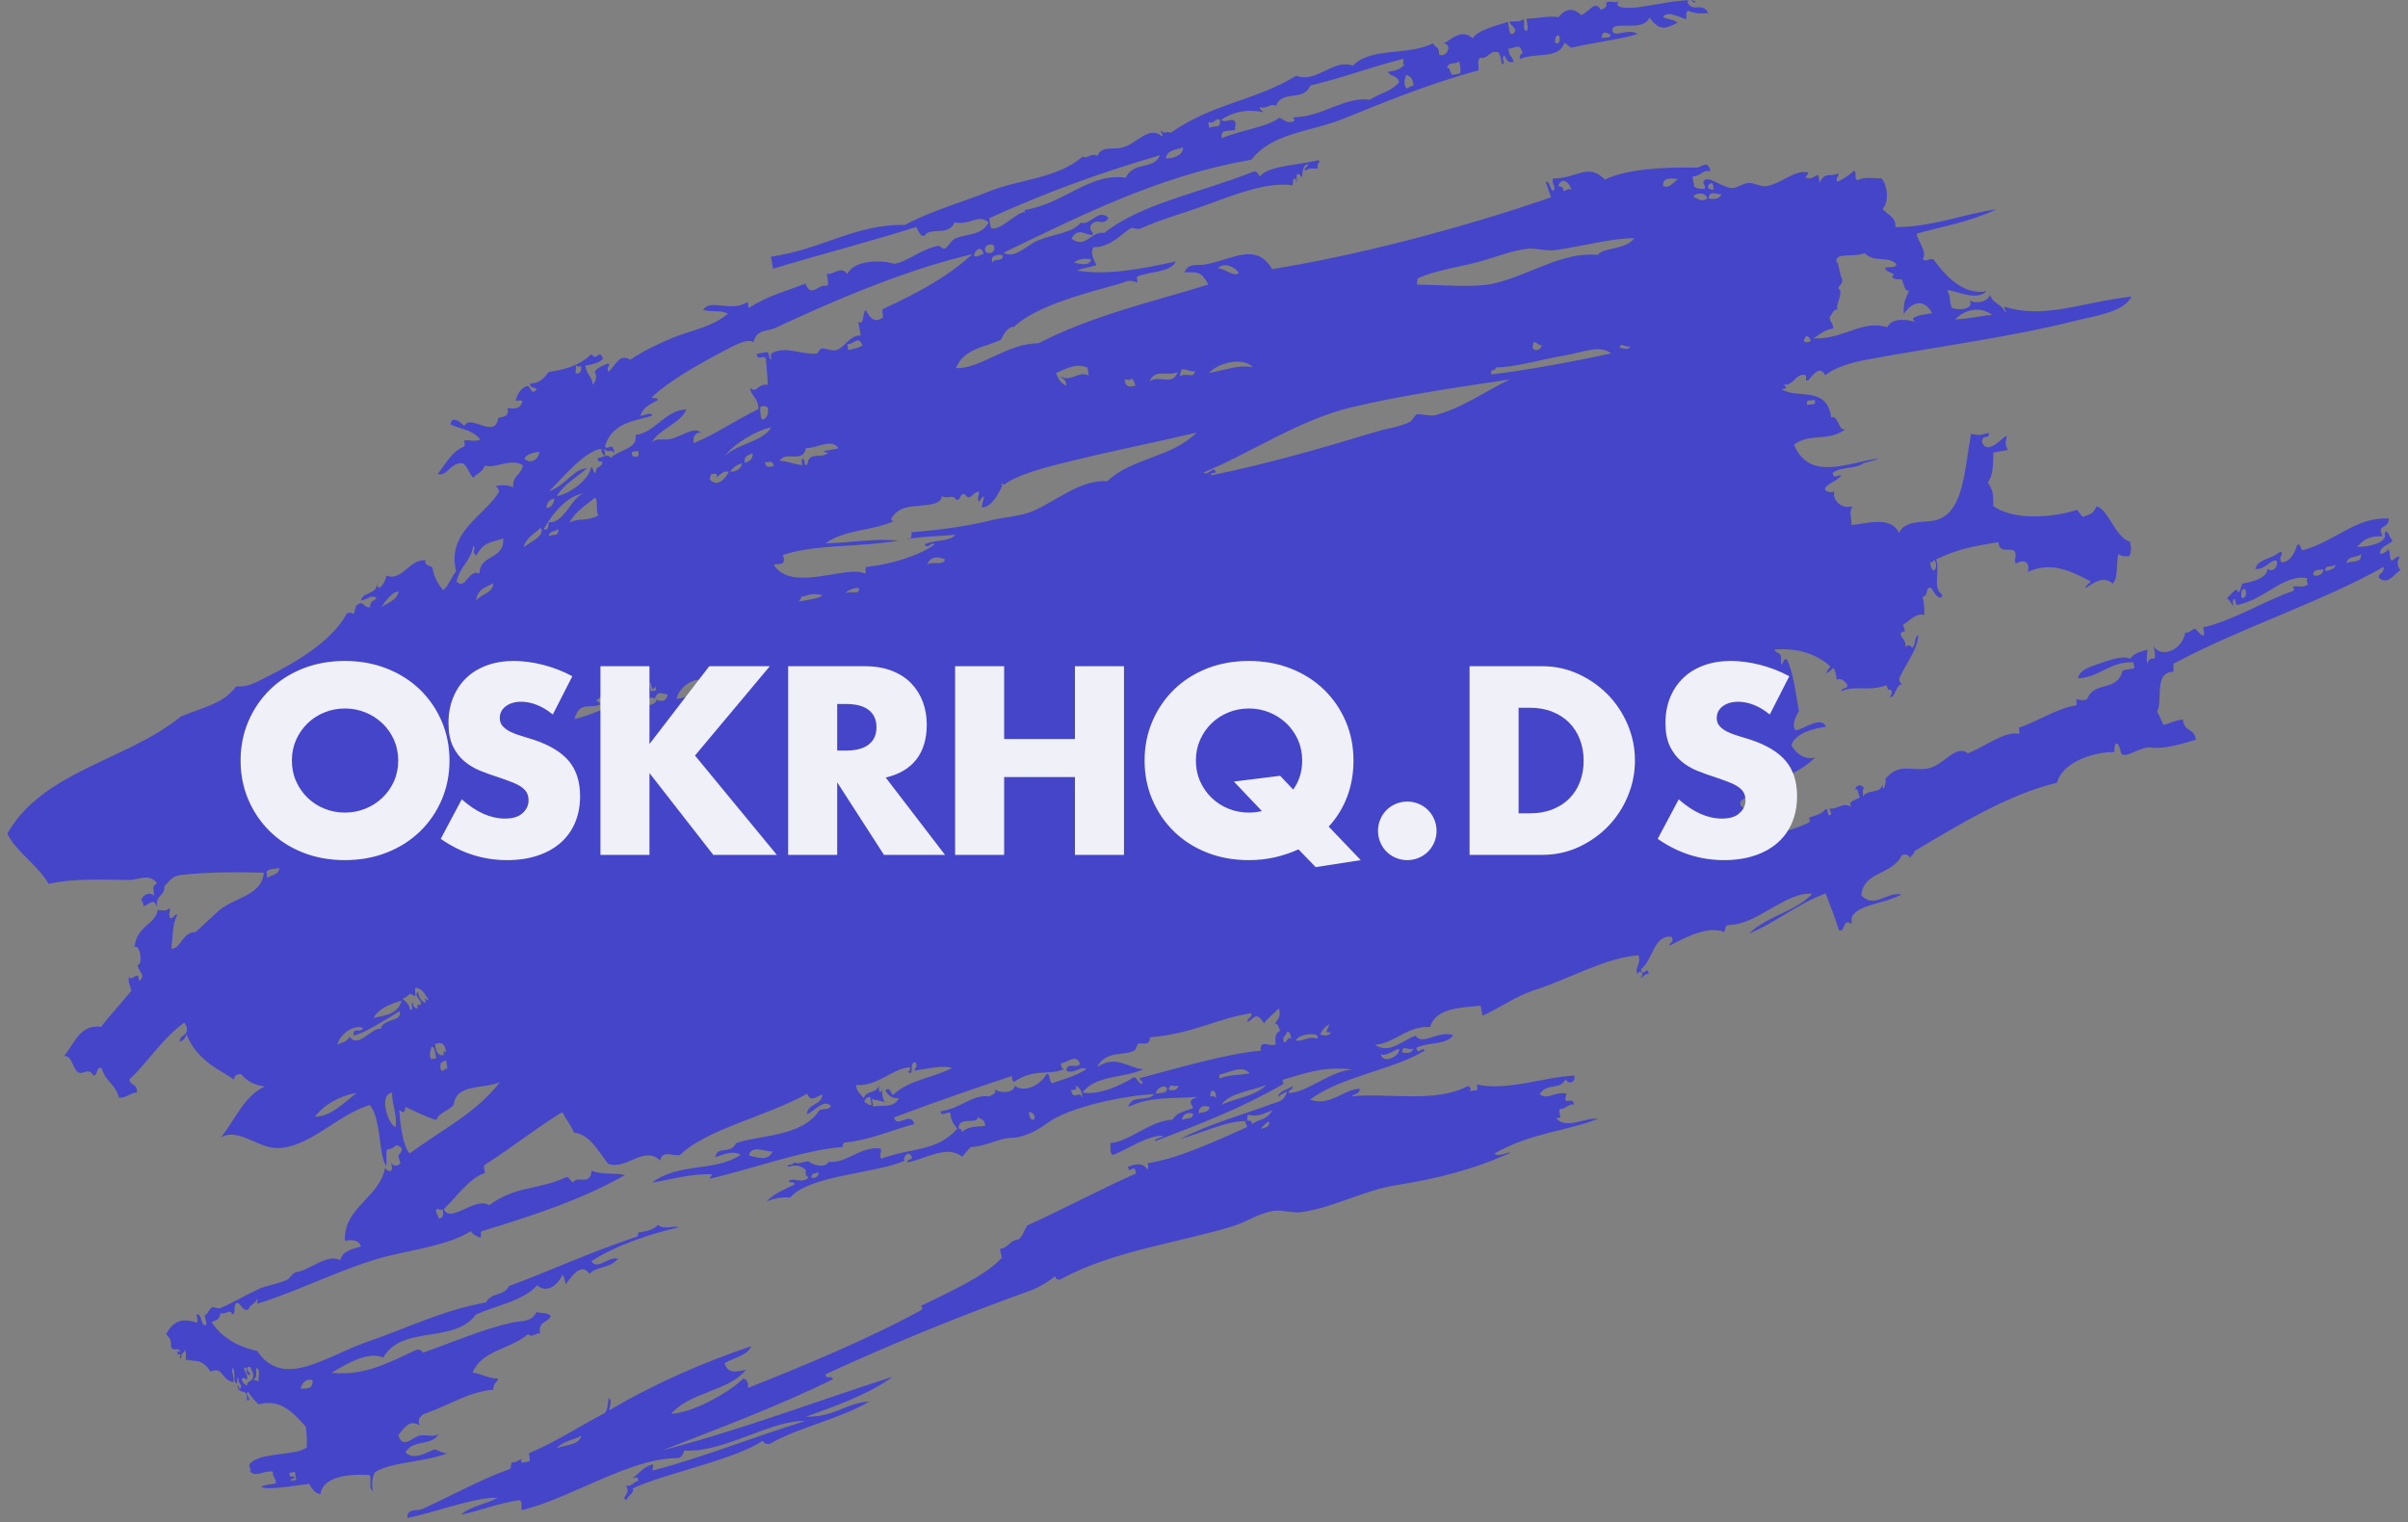 <svg xmlns="http://www.w3.org/2000/svg" width="231" height="146" viewBox="0 0 231 146">
  <rect x="0" y="0" width="231" height="146" fill="#808080" stroke="none"/>
  <g fill="none" fill-rule="evenodd" transform="translate(-9 -12)">
    <path fill="#4545C9" d="M122.969,194.169 C122.738,193.681 123.032,192.847 122.386,192.631 C122.543,193.445 122.078,193.988 122.969,194.169 Z M122.386,191.607 C122.191,190.977 122.628,190.696 121.997,190.455 C121.968,190.944 122.008,191.387 122.386,191.607 Z M122.192,190.327 C122.131,189.939 122.406,189.327 121.803,189.303 C121.605,189.47 121.594,190.29 122.192,190.327 Z M121.609,182.64 C121.741,182.207 121.282,182.17 120.832,182.128 C120.742,182.526 121.001,182.697 121.609,182.64 Z M151.724,163.291 C152.79,162.297 152.697,160.826 151.919,159.706 C151.729,161.079 151.846,162.297 151.724,163.291 Z M128.602,153.428 C128.371,153.808 129.422,153.979 129.575,153.683 C129.349,153.661 129.364,153.482 129.381,153.298 C129.042,153.287 128.777,153.327 128.602,153.428 Z M154.833,148.817 C154.918,148.329 154.448,148.214 154.249,147.916 C153.655,147.825 153.679,148.141 153.084,148.045 C153.155,147.188 152.703,146.672 152.501,145.995 C151.835,148.722 153.49,150.96 152.307,153.171 C153.298,153.858 152.53,155.579 152.307,155.988 C152.348,155.845 152.523,155.791 152.695,155.733 C153.009,156.207 152.858,156.995 152.89,157.656 C154.531,157.097 154.245,155.819 153.278,154.964 C154.331,155.035 154.839,155.472 155.415,155.86 C155.35,155.391 156.123,155.472 156.581,155.348 C156.657,155.015 156.681,154.646 156.971,154.451 C157.37,155.043 157.271,154.126 157.941,153.939 C158.061,154.287 157.695,154.956 158.135,155.092 C159.129,154.328 158.544,153.08 159.689,152.274 C159.406,151.235 160.336,149.457 159.3,149.457 C159.404,149.672 158.442,149.519 157.553,149.713 C157.097,149.67 157.118,149.314 156.775,149.2 C156.398,149.735 155.038,148.472 154.833,148.817 Z M152.89,145.355 C152.584,145.345 152.738,145.03 152.307,145.099 C152.045,145.729 152.412,145.995 152.89,145.355 Z M146.672,145.099 C146.554,144.836 146.985,144.21 146.284,144.331 C146.402,144.594 145.971,145.22 146.672,145.099 Z M168.238,139.077 L168.821,139.077 C168.877,138.784 168.775,138.598 168.433,138.564 C168.372,138.736 168.156,138.809 168.238,139.077 Z M167.655,139.717 C167.574,139.41 168.328,138.678 167.461,138.436 C167.231,138.846 167.23,139.581 167.655,139.717 Z M167.461,138.309 C168.12,138.312 168.242,137.295 167.85,137.028 C167.545,137.576 167.228,137.624 167.461,138.309 Z M169.792,135.876 C169.922,135.388 170.298,134.47 169.405,134.339 C169.009,134.836 169.487,135.257 169.792,135.876 Z M184.559,131.902 C184.85,131.528 185.105,131.145 184.364,131.005 C184.48,131.272 184.126,131.847 184.559,131.902 Z M154.833,128.572 C154.607,128.154 155.425,127.783 154.833,127.548 C154.789,127.786 154.331,128.396 154.833,128.572 Z M185.336,127.036 C185.506,126.621 185.037,126.633 184.754,126.525 C184.466,126.699 184.652,127.13 185.336,127.036 Z M170.569,124.855 C170.585,125.334 170.787,125.221 170.569,125.623 C171.519,125.521 171.867,124.826 171.154,124.472 C170.946,124.591 171.092,124.947 170.569,124.855 Z M156.386,120.245 C156.336,119.867 156.827,119.85 156.775,119.476 C156.527,119.469 156.506,119.311 156.192,119.348 C155.853,119.569 155.977,120.139 156.386,120.245 Z M183.393,116.271 L183.393,117.039 C183.622,117.189 184.081,117.186 184.559,117.168 C184.274,116.612 184.755,116.293 184.17,115.888 C184.049,116.249 183.909,116.031 183.393,116.271 Z M154.443,126.651 C155.457,125.726 155.026,124.083 155.026,122.55 C155.026,119.751 154.727,117.515 155.026,115.503 C154.802,115.481 154.816,115.302 154.833,115.12 C154.789,115.019 154.672,114.968 154.443,114.991 C154.252,118.346 154.301,123.552 154.443,126.651 Z M183.004,112.429 C183.83,112.546 183.981,112.22 184.17,111.918 C183.824,111.804 183.677,111.56 183.004,111.661 C182.643,111.888 183.163,111.987 183.004,112.429 Z M162.993,116.656 C163.167,120.271 164.892,123.71 163.965,127.036 C164.592,127.595 163.965,129.78 164.935,130.75 C165.318,128.591 165.028,125.729 165.13,123.063 C165.165,122.173 165.651,121.39 165.712,120.501 C165.813,119.071 165.482,117.486 165.324,116.015 C165.092,113.856 165.267,111.668 164.741,109.608 C164.492,109.606 164.471,109.448 164.158,109.48 C163.903,111.072 162.901,114.767 162.993,116.656 Z M92.076,96.415 C91.863,95.899 92.71,95.427 91.882,95.263 C91.766,95.723 91.561,96.114 92.076,96.415 Z M182.228,99.232 C181.994,99.635 181.508,99.869 181.646,100.513 C181.69,100.754 181.963,100.439 182.033,100.641 C181.57,103.22 183.167,105.814 182.422,108.072 C182.975,109.487 182.786,110.103 183.586,111.149 C184.336,111.086 184.193,110.434 184.754,110.253 C184.727,110.908 184.782,111.515 185.142,111.918 C185.22,111.698 185.392,111.943 185.726,111.918 C185.473,108.493 184.945,105.979 184.754,102.694 C183.275,101.749 184.885,100.007 183.393,99.104 C183.828,98.634 183.159,98.126 183.586,97.568 C183.205,97.527 183.203,97.74 183.004,97.823 C183.546,96.568 183.622,95.083 183.004,93.721 C182.512,93.952 183.199,94.962 182.422,95.005 C182.174,94.999 182.152,94.842 181.838,94.878 C181.695,94.374 182.249,93.411 181.257,93.466 C181.747,95.728 181.521,97.848 182.228,99.232 Z M92.27,95.005 C92.343,94.739 91.705,93.648 92.076,93.211 C90.936,93.286 91.745,95.241 92.27,95.005 Z M183.004,93.594 C183.367,93.117 182.652,93.115 183.004,92.442 L182.422,92.442 C182.669,93.073 182.047,93.481 183.004,93.594 Z M168.238,92.826 C169.055,92.436 169.495,91.461 169.017,90.905 C168.917,91.567 167.891,92.294 168.238,92.826 Z M159.107,92.569 C160.251,91.851 160.113,89.386 159.3,88.343 C159.282,90.023 159.602,91.143 159.107,92.569 Z M181.063,89.624 C180.865,89.276 181.159,88.09 180.284,87.832 C180.081,88.519 180.364,89.66 181.063,89.624 Z M94.99,88.856 C94.956,88.08 95.45,88.767 95.768,88.856 C95.617,88.442 95.362,88.098 94.99,87.832 C94.785,87.963 94.589,88.746 94.99,88.856 Z M149.781,87.318 C149.748,87.124 149.851,86.843 149.587,86.802 C149.702,92.203 150.346,98.141 150.947,103.077 C151.094,104.286 151.011,105.561 151.336,106.536 C151.412,106.764 151.894,107.065 151.919,107.303 C151.941,107.534 151.498,108.551 151.529,108.968 C151.733,111.657 152.988,114.175 153.666,116.656 C153.825,110.684 153.949,105.81 153.666,101.152 C153.361,96.1 151.016,90.849 149.976,86.163 C149.483,86.447 150.575,87.304 149.781,87.318 Z M159.689,87.059 C159.689,86.551 160.077,86.29 160.077,85.778 C159.801,85.749 159.749,85.57 159.494,85.522 C159.68,86.349 158.995,86.777 159.689,87.059 Z M94.602,87.448 C95.131,88.072 95.451,85.946 94.796,85.394 C94.507,86.078 95.053,86.737 94.602,87.448 Z M94.99,85.009 C95.434,85.046 95.721,84.981 95.768,84.753 C95.379,84.625 95.462,84.187 94.796,84.241 C94.74,84.633 95.419,84.739 94.99,85.009 Z M159.883,85.394 C159.663,84.19 160.617,83.363 159.494,82.577 C159.96,83.693 158.616,84.621 159.883,85.394 Z M87.608,81.552 C87.476,81.213 87.301,80.897 87.023,80.657 C87.08,81.044 86.992,81.531 87.608,81.552 Z M159.3,81.168 C159.663,81.15 159.951,81.084 160.077,80.912 C159.81,80.748 160.027,80.644 160.077,80.272 C159.226,80.176 159.3,80.696 159.3,81.168 Z M87.608,79.888 C88.058,80.762 87.664,81.18 88.579,82.065 C88.425,81.051 88.148,80.586 88.579,79.631 C88.33,79.624 88.309,79.467 87.997,79.504 C87.977,79.704 88.022,79.947 87.608,79.888 Z M92.465,80.528 C93.443,79.888 92.801,78.41 92.854,77.708 C92.811,77.608 92.689,77.56 92.465,77.579 C92.682,78.68 92.433,79.305 92.465,80.528 Z M171.931,79.115 C172.195,78.815 172.293,77.74 171.931,77.45 C171.827,77.953 171.293,78.582 171.931,79.115 Z M91.105,81.937 C90.748,80.627 90.979,78.231 89.94,77.323 C90.388,78.856 90.137,80.536 91.105,81.937 Z M90.716,76.939 C91.619,77.093 91.649,76.431 90.911,76.427 C90.924,76.649 90.867,76.826 90.716,76.939 Z M89.94,76.17 C90.217,75.66 90.231,75.215 89.549,75.017 C89.558,75.483 89.442,76.027 89.94,76.17 Z M161.051,76.939 L161.827,76.939 C162.418,76.002 162.129,75.055 161.827,73.865 C161.15,74.073 160.884,74.086 160.468,74.633 C161.19,74.769 161.095,74.363 161.439,74.25 C160.66,75.175 161.724,76.031 161.051,76.939 Z M89.549,74.505 C89.84,74.099 89.79,73.496 89.162,73.354 C89.334,73.964 89.013,74.322 89.549,74.505 Z M92.465,73.609 C92.393,73.1 92.919,72.827 92.27,72.584 C92.037,72.939 92.048,73.364 92.465,73.609 Z M92.465,72.456 C92.852,72.134 92.573,71.435 92.076,71.3 C92.161,71.717 91.82,72.409 92.465,72.456 Z M177.565,73.609 C177.553,73.712 177.001,73.775 177.757,73.609 C177.669,77.444 180.228,80.396 179.118,83.73 C180.587,84.717 179.348,86.558 180.674,87.318 C179.977,81.15 179.073,75.999 177.565,70.147 L176.592,70.147 C176.171,71.014 177.649,72.745 177.565,73.609 Z M173.873,70.788 C174.037,70.315 174.013,69.47 173.29,69.764 C173.817,69.889 173.106,70.825 173.873,70.788 Z M174.845,70.147 C175.227,70.012 175.176,69.086 174.455,69.252 C174.133,69.478 174.173,70.192 174.845,70.147 Z M174.262,68.996 C175.243,69.046 174.769,68.161 174.262,68.098 C174.007,68.498 174.314,68.464 174.262,68.996 Z M94.213,63.873 C93.629,64.001 93.869,63.584 93.825,63.357 C92.654,63.38 93.869,64.268 92.854,64.257 C93.463,64.452 93.926,64.22 94.213,63.873 Z M97.322,81.168 C97.822,81.18 97.599,81.666 98.1,81.681 C98.209,78.427 97.132,75.885 97.517,71.684 C96.727,71.579 97.059,71.008 97.129,70.532 C97.071,70.331 96.634,70.232 96.546,70.02 C96.106,68.977 97.097,67.389 95.574,66.178 C96.473,68.143 95.048,69.029 94.602,70.532 C94.063,68.432 94.88,66.071 93.436,64.385 C92.864,65.798 93.45,68.197 94.019,69.507 C93.992,69.8 92.851,70.004 93.436,70.277 C93.479,70.134 93.651,70.079 93.825,70.02 C94.079,73.185 94.711,78.552 94.407,81.937 C95.668,82.04 94.42,83.005 94.796,83.473 C95.491,83.462 95.899,83.711 95.961,84.114 C96.361,83.938 96.502,84.154 96.739,83.73 C97.069,84.026 97.23,84.433 98.1,84.369 C97.7,83.821 97.434,83.185 96.932,82.705 C98.227,82.156 97.615,81.941 97.322,81.168 Z M91.687,59.386 C92.022,59.618 92.452,59.347 92.465,59.003 C91.956,58.967 91.628,59.05 91.687,59.386 Z M146.089,60.284 C146.478,59.625 146.641,59.075 145.895,58.491 C146.123,59.222 145.452,60.042 146.089,60.284 Z M167.655,56.058 C168.767,55.841 167.863,55.267 168.043,54.645 L167.461,54.645 C167.508,55.411 167.478,55.516 167.655,56.058 Z M91.687,52.34 C92.17,53.043 91.944,53.928 91.882,54.645 C92.613,54.744 92.539,54.313 92.854,54.133 C92.059,53.873 93.34,52.282 92.076,52.085 C92.053,52.242 92.019,52.388 91.687,52.34 Z M144.729,51.701 C145.049,51.528 144.701,50.247 144.535,50.419 C144.734,51.041 144.073,51.473 144.729,51.701 Z M157.359,48.37 C157.585,48.389 157.91,48.349 157.941,48.499 C158.019,48.807 157.057,48.425 157.359,48.882 C158.628,49.226 157.529,50.389 158.135,51.059 C158.166,50.909 158.102,50.694 158.329,50.675 L158.329,52.085 C159.454,51.671 158.685,50.014 158.911,49.01 C157.45,48.468 159.039,47.013 158.135,46.317 C157.977,47.068 157.561,47.649 157.359,48.37 Z M144.923,47.599 C145.078,47.025 144.966,46.752 144.923,46.061 C144.666,46.061 144.745,45.837 144.535,45.805 C144.498,46.808 144.536,49.039 144.923,47.599 Z M163.382,46.061 C163.544,45.915 163.637,45.718 163.576,45.421 C163.346,45.276 162.887,45.276 162.409,45.293 C162.154,45.526 162.591,46.124 163.382,46.061 Z M157.746,45.678 C158.564,45.597 158.001,45.092 158.329,44.91 C157.633,44.836 157.738,45.29 157.746,45.678 Z M153.278,73.993 C153.106,71.328 152.885,68.402 152.111,67.074 C152.416,67.085 152.247,66.701 152.111,66.947 C151.542,66.567 150.203,65.597 150.364,64.641 C150.769,64.715 150.992,64.908 151.336,65.026 C151.5,64.725 150.656,64.473 151.14,64.385 C151.43,64.452 151.37,64.512 151.919,64.641 C151.946,63.888 151.042,63.661 151.919,63.228 C152.11,62.72 151.337,62.844 151.529,62.333 C152.133,62.2 151.665,61.531 152.111,61.053 C150.928,60.704 151.914,58.362 151.529,56.954 C151.385,56.424 150.591,55.345 150.559,56.182 C149.948,53.814 150.6,51.39 149.587,49.267 C149.217,51.627 149.221,54.326 148.614,56.182 C148.673,52.018 149.672,48.476 149.198,45.036 C148.066,45.271 148.492,44.477 148.422,44.012 C145.438,45.268 147.222,50.833 146.089,52.469 C146.093,52.681 146.628,52.541 146.672,52.725 C146.502,54.924 146.829,57.846 147.643,59.515 C148.081,59.386 147.222,58.816 147.837,58.618 C148.13,59.621 147.646,61.004 148.226,61.692 C148.363,60.094 148.647,58.458 148.614,56.954 C148.417,57.591 149.017,57.503 149.198,57.595 C148.938,60.339 148.84,62.834 149.004,65.41 C149.086,66.705 148.873,68.219 149.198,69.507 C149.806,71.926 151.365,74.414 150.754,76.939 C152.551,79.533 151.903,83.412 153.861,86.163 C153.633,82.259 153.566,78.483 153.278,73.993 Z M98.682,48.499 C98.92,46.925 97.392,45.242 97.904,43.116 C97.18,43.105 96.961,43.434 96.546,43.628 C97.32,44.129 96.642,44.823 97.517,45.293 C96.874,45.107 96.562,45.314 97.129,45.549 C96.578,45.417 96.319,45.417 95.768,45.549 C96.081,45.246 96.078,44.73 96.35,44.397 L95.574,44.397 C95.668,45.136 94.997,46.307 95.961,46.957 C95.966,46.562 96.17,46.025 96.932,45.805 C97.201,46.325 96.586,46.259 96.35,46.446 C97.524,48.294 97.243,50.192 97.904,52.469 C98.352,51.814 98.259,49.995 98.294,48.882 C98.598,48.938 98.459,49.285 99.072,49.138 C99.205,48.396 97.651,48.89 98.294,48.239 C98.315,48.396 98.351,48.542 98.682,48.499 Z M96.157,43.628 C96.074,43.871 95.738,43.951 95.768,44.268 L96.546,44.268 C96.573,43.951 96.446,43.738 96.157,43.628 Z M159.3,43.884 C159.187,43.489 159.251,42.977 158.524,42.989 C158.601,43.406 158.693,43.816 159.3,43.884 Z M158.524,42.731 C158.517,42.18 158.273,41.788 157.941,41.448 C157.837,42.073 158.025,42.505 158.524,42.731 Z M161.439,46.061 C161.443,44.766 160.549,42.274 159.494,41.195 C160.448,42.494 160.236,45.084 161.439,46.061 Z M157.941,40.167 C158.041,39.688 158.187,39.585 157.553,39.399 C156.662,39.93 157.274,40.815 157.941,41.324 C158.342,40.723 157.189,39.805 157.941,40.167 Z M90.327,38.118 C90.074,37.724 90.481,37.62 89.94,37.35 C89.782,37.451 89.734,38.136 90.327,38.118 Z M161.439,33.12 C161.352,32.879 161.703,32.348 161.051,32.483 C160.923,32.795 160.658,33.142 161.439,33.12 Z M139.095,38.247 C139.151,37.065 139.568,36.446 138.513,35.685 C139.335,34.722 138.365,32.926 137.346,32.608 C137.422,34.65 137.886,36.289 139.095,38.247 Z M93.048,34.148 C93.015,33.493 94.081,32.311 93.048,31.84 C92.609,32.695 92.184,33.639 93.048,34.148 Z M138.9,30.814 C138.166,30.281 139.754,30.533 139.29,30.303 L138.513,30.303 C138.556,30.53 138.316,30.944 138.9,30.814 Z M137.93,31.84 C138.094,31.328 138.529,30.918 137.735,30.559 C137.353,30.954 137.215,31.598 137.93,31.84 Z M137.541,30.687 C138.499,30.37 137.226,28.608 137.346,28.894 C137.422,29.695 136.973,30.138 137.541,30.687 Z M155.998,28.254 C156.81,28.119 157.314,28.524 157.746,28.254 C157.159,27.273 156.781,26.156 155.804,25.433 C156.127,26.285 155.605,27.102 155.998,28.254 Z M162.217,29.92 C160.693,30.08 162.317,29.304 162.217,29.791 C162.533,28.276 159.957,25.27 159.107,24.024 C159.437,25.778 160.788,26.652 160.662,27.999 C159.958,26.882 159.55,25.568 158.524,24.665 C158.494,25.85 159.498,27.98 160.662,28.382 C160.641,28.624 160.019,28.47 160.077,28.767 C160.812,28.752 160.368,29.516 161.051,29.535 C161.067,29.333 161.023,29.092 161.439,29.15 C161.383,29.849 161.769,30.043 161.244,30.43 C161.863,31.258 161.63,33.201 162.993,33.12 C162.812,34.898 164.872,36.37 164.547,38.374 C163.227,37.408 163.227,35.572 162.02,34.532 C162.391,35.078 161.998,35.682 162.02,36.325 C162.068,37.555 162.923,38.916 162.02,39.399 C162.338,39.124 162.041,38.439 161.244,38.502 C161.753,40.804 162.688,42.728 163.382,45.165 C164.486,45.377 164.988,44.525 165.519,44.781 C164.827,45.22 165.84,45.542 165.519,46.446 C166.292,46.577 167.178,46.633 168.043,46.702 C168.485,46.61 167.865,45.816 168.627,45.934 L168.627,46.957 C168.509,47.137 167.879,46.98 167.85,47.214 C168.095,47.233 168.381,47.196 168.433,47.343 C168.933,48.765 167.798,50.131 167.655,51.572 C167.639,51.733 168.042,51.959 168.043,52.085 C168.054,52.583 167.603,53.043 167.655,53.492 C167.758,54.378 168.873,55.032 168.627,56.058 L169.988,56.058 C169.41,56.529 170.761,56.588 170.957,56.954 C169.903,57.262 169.572,57.726 169.988,58.491 C170.279,58.512 170.705,58.443 170.765,58.618 C171.674,62.01 172.603,65.007 174.455,67.971 C174.088,61.337 172.369,54.063 170.765,48.111 C170.552,47.324 170.982,46.362 169.792,45.805 C170.279,45.257 169.775,43.881 169.405,42.731 C168.525,39.995 167.557,37.302 166.296,35.301 C166.026,35.378 166.267,35.796 165.907,35.814 C165.57,34.855 165.531,34.441 164.741,33.893 C164.621,34.239 164.988,34.906 164.547,35.045 C164.268,33.673 164.717,31.181 162.409,30.046 C161.923,30.271 162.827,30.903 161.633,30.814 C162.167,30.511 161.642,30.252 162.217,29.92 Z M158.329,24.408 C158.306,23.955 158.137,23.596 157.553,23.512 C157.539,23.992 157.865,24.248 158.329,24.408 Z M155.415,24.28 C155.131,23.999 155.439,23.329 154.833,23.256 C155.107,23.735 154.507,24.123 155.415,24.28 Z M156.192,23.512 C155.767,25.009 158.493,26.154 158.329,27.486 C158.486,25.751 157.002,24.011 155.609,22.871 C155.343,23.391 155.958,23.326 156.192,23.512 Z M137.153,22.616 C137.251,24.559 138.186,27.324 138.317,29.662 C139.037,29.572 139.151,29.882 139.873,29.791 C140.363,28.049 139.251,26.277 138.513,24.924 C138.523,25.143 138.362,25.25 138.123,25.309 C137.818,24.269 138.839,23.413 137.153,22.616 Z M162.993,23.768 C163.016,23.157 163.005,22.564 162.604,22.231 C161.952,22.679 162.239,23.548 162.993,23.768 Z M155.804,22.616 C155.314,21.958 155.143,21.086 154.249,20.695 C154.627,21.401 154.989,22.99 155.804,22.616 Z M151.336,17.233 C151.118,16.438 151.021,15.562 149.976,15.312 C150.563,15.865 150.357,16.941 151.336,17.233 Z M152.501,16.08 C154.36,16.436 153.335,18.693 155.415,18.902 C155.23,17.705 155.428,17.01 154.249,16.08 C154.731,15.594 154.824,16.247 155.221,15.953 C153.814,15.473 153.456,14.299 152.111,13.776 C151.09,14.5 153.158,15.1 152.501,16.08 Z M69.344,11.343 C69.069,10.497 69.136,9.43 68.567,8.778 C68.793,9.656 68.446,10.908 69.344,11.343 Z M152.111,8.138 C152.313,7.618 151.434,6.707 150.947,6.218 C151.258,6.908 151.313,7.768 152.111,8.138 Z M106.26,4.808 L107.038,4.808 C107.022,4.431 106.966,4.084 106.26,4.168 C105.897,4.413 106.375,4.398 106.26,4.808 Z M107.62,4.681 C107.984,4.673 108.03,4.779 107.814,4.936 C108.717,5.02 108.911,4.636 108.786,4.039 C107.993,3.984 107.558,4.171 107.62,4.681 Z M107.425,3.912 C107.941,3.908 108.57,3.982 108.591,3.656 C108.245,3.542 108.098,3.296 107.425,3.4 L107.425,3.912 Z M113.643,1.731 C113.279,1.921 113.126,2.247 112.476,2.247 C112.176,2.7 113.137,2.324 113.059,2.632 C112.637,2.605 112.442,2.734 112.476,3.015 C113.245,2.993 112.413,3.21 112.866,3.4 C113.255,3.428 113.652,2.828 114.031,3.271 C113.448,3.311 113.032,3.466 112.866,3.784 C112.906,3.938 113.082,3.86 113.253,3.784 C113.243,3.948 113.006,3.959 113.059,4.168 C113.666,3.927 114.317,3.714 114.42,3.144 C114.301,2.965 113.673,3.121 113.643,2.887 C114.304,2.39 113.586,2.345 113.643,1.731 Z M92.27,1.475 C92.18,1.878 92.439,2.05 93.048,1.987 C92.932,1.58 93.411,1.592 93.048,1.347 C92.68,1.321 92.619,1.493 92.27,1.475 Z M98.877,-0.189 C100.575,3.235 101.605,6.813 104.121,9.546 C103.676,7.961 104.75,5.375 102.762,4.808 C102.238,4.256 102.291,3.322 101.596,2.887 C102.082,1.924 102.746,1.083 103.345,0.194 C102.736,0.022 102.775,-0.062 103.151,-0.446 C101.722,-0.577 99.817,-0.709 98.877,-0.189 Z M113.448,1.608 C113.315,0.453 113.116,-0.654 112.282,-1.342 C112.349,-0.442 112.133,0.999 113.448,1.608 Z M101.596,-1.086 C102.593,-0.677 103.834,-1.053 104.899,-0.83 C104.994,-2.118 102.094,-1.785 101.596,-1.086 Z M110.923,-3.904 C109.552,-3.323 111.506,-1.577 111.117,-0.83 C112.074,-0.563 111.434,1.434 112.476,1.219 C111.914,-0.245 111.064,-2.203 110.923,-3.52 C111.902,-3.431 110.934,-2.854 111.506,-2.494 C112.109,-3.505 111.017,-5.034 110.34,-5.184 C110.552,-4.797 110.356,-4.306 110.923,-3.904 Z M105.482,-4.16 C105.472,-5.846 104.935,-7.427 103.928,-8.517 C103.635,-7.031 104.834,-5.448 105.482,-4.16 Z M128.019,-7.75 C127.968,-8.184 128.172,-8.787 127.827,-9.029 L127.244,-9.029 C127.578,-8.652 127.294,-7.867 128.019,-7.75 Z M79.059,-13.128 C79.391,-13.596 79.035,-14.171 78.476,-14.411 C78.439,-13.998 78.125,-13.212 79.059,-13.128 Z M69.927,-16.332 L70.704,-16.332 L70.704,-16.845 C70.015,-17.042 70.586,-16.41 70.122,-16.461 C70.09,-16.61 70.155,-16.822 69.927,-16.845 L69.927,-16.332 Z M79.836,-18.253 C80.476,-18.217 80.807,-17.81 81.197,-18.253 C80.849,-18.328 80.388,-18.321 80.223,-18.51 C80.213,-18.59 80.196,-18.664 80.03,-18.639 C80.039,-18.463 79.938,-18.355 79.836,-18.253 Z M80.223,-19.279 C80.285,-19.453 80.501,-19.523 80.419,-19.79 C79.933,-19.812 79.811,-19.597 79.641,-19.407 C80.304,-19.312 79.688,-18.653 80.807,-18.639 C80.989,-18.777 81.524,-18.678 81.39,-19.022 C81.049,-19.413 80.79,-18.675 80.613,-19.022 C80.808,-19.476 81.473,-18.912 81.39,-19.407 C80.933,-19.41 80.819,-19.187 80.223,-19.279 Z M169.792,28.51 C169.641,28.952 169.976,29.073 170.375,29.15 C170.362,28.926 170.419,28.752 170.569,28.638 C170.203,28.667 170.142,28.494 169.792,28.51 Z M114.613,-19.15 C114.771,-19.176 114.807,-19.279 115.002,-19.279 C113.787,-21.745 111.779,-23.468 110.533,-25.429 C109.826,-25.425 110.121,-24.763 109.175,-24.916 C109.262,-25.615 108.827,-25.971 108.978,-26.709 C110.402,-26.838 110.692,-27.715 112.087,-27.862 C112.292,-28.425 111.431,-28.283 111.506,-28.762 C112.448,-29.12 111.665,-29.728 112.087,-30.171 C112.501,-30.602 113.777,-30.445 113.837,-31.195 C114.967,-29.939 116.577,-29.125 115.975,-27.222 C117.014,-26.117 117.88,-24.894 118.889,-23.764 C119.599,-23.79 119.634,-23.939 120.249,-23.764 C119.611,-23.526 120.915,-22.754 119.667,-22.867 C120.154,-22.037 120.526,-22.82 121.22,-22.739 C121.088,-22.231 123.131,-22.129 122.969,-22.739 C125.004,-22.114 124.668,-20.441 126.077,-19.918 C125.984,-19.461 125.761,-19.179 126.077,-18.766 C125.608,-18.715 125.654,-19 125.105,-18.894 C124.965,-18.502 125.441,-18.518 125.3,-18.126 C124.637,-18.758 123.3,-18.941 122.192,-19.279 C122.006,-18.366 123.567,-18.012 123.357,-16.717 C123.839,-15.985 124.299,-15.206 124.912,-14.285 C126.025,-12.601 125.615,-9.862 127.827,-9.286 C128.099,-10.566 128.853,-14.386 128.992,-17.229 C129.027,-17.986 128.626,-18.29 128.216,-18.894 C127.217,-19.003 127.557,-19.999 126.271,-19.918 C127.363,-20.077 126.766,-20.54 126.659,-21.203 C126.935,-21.192 127.21,-21.181 127.244,-21.33 C127.796,-21.108 127.958,-20.266 127.437,-20.047 C128.225,-19.91 128.405,-20.116 128.602,-19.534 C129.733,-20.119 129.225,-21.243 129.381,-22.099 C129.806,-24.459 130.473,-27.174 130.352,-29.787 C132.42,-30.574 133.943,-32.351 135.791,-32.86 C141.12,-28.473 140.722,-20.31 143.952,-14.539 C144.494,-12.275 144.39,-10.377 145.895,-8.774 C145.571,-7.716 145.99,-6.685 146.284,-5.701 C147.153,-2.787 148.56,1.047 150.947,2.887 C151.009,3.183 150.915,3.377 150.754,3.527 C151.283,3.772 151.56,3.897 151.529,3.912 C152.004,4.75 151.154,4.439 151.14,5.192 C151.757,5.209 151.632,5.723 151.919,5.96 C152.317,5.452 151.923,5.13 151.919,4.424 C152.752,4.772 152.178,6.045 153.278,6.218 C152.191,6.139 153.386,7.16 153.861,7.241 C152.975,8.617 155.083,9.715 154.639,11.215 C154.228,10.94 154.094,11.503 153.861,11.727 C152.752,11.72 152.129,12.038 151.529,12.367 C151.865,13.001 152.651,13.337 153.084,13.904 C157.006,13.658 157.813,17.479 159.883,19.287 C160.217,19.29 160.387,19.191 160.468,19.029 C160.533,19.488 160.444,20.161 160.077,20.695 C161.237,20.783 161.105,21.726 162.02,21.976 C162.917,20.857 162.103,19.206 162.604,18.39 C161.922,17.958 162.039,17.5 161.633,17.105 C162.022,16.765 162.862,16.725 163.186,16.337 C163.523,15.196 162.123,14.596 162.604,13.776 C163.178,14.515 164.476,15.408 164.741,16.722 C164.773,16.871 165.096,16.831 165.324,16.849 C165.31,17.398 165,17.745 165.13,18.39 C166.28,17.804 166.526,16.451 167.072,15.825 C167.915,16.11 167.167,16.755 166.685,17.105 C167.784,17.869 164.851,19.78 166.878,20.439 C166.935,20.914 166.769,21.536 167.655,21.463 C167.475,22.118 167.327,22.679 168.043,23 C168.26,22.883 168.107,22.762 168.238,22.361 C168.803,22.671 169.306,23.022 169.405,23.639 C169.48,24.076 168.546,23.842 168.821,24.408 C169.22,24.866 168.986,23.849 169.6,24.024 C169.487,24.724 169.707,25.312 170.375,25.949 C170.358,27.387 170.403,28.887 171.347,30.303 C170.474,30.745 171.801,31.079 170.765,31.328 C170.393,31.122 170.35,29.905 170.375,29.535 C169.244,29.564 169.35,29.993 168.433,29.92 C168.845,30.446 169.379,30.446 169.6,30.303 C169.982,30.606 170.057,31.112 170.181,31.583 C170.157,32.184 169.899,31.444 169.405,31.583 C169.812,32.432 171.017,32.882 170.181,33.893 C170.843,35.348 171.267,37.009 171.54,38.247 C171.973,40.181 171.873,42.106 172.902,43.884 C173.436,43.149 173.249,42.517 173.678,41.579 C174.662,42.579 172.934,44.075 173.678,45.934 L173.097,45.934 C173.964,48.037 174.027,49.651 174.455,51.701 C172.898,51.993 174.292,53.027 173.873,53.621 C173.894,53.95 174.523,53.877 175.039,53.877 C174.748,54.385 175.622,55.436 174.65,55.798 C175.945,56.735 175.386,59.431 174.845,60.412 C174.798,61.659 175.78,63.142 175.816,64.897 C175.818,64.952 175.404,65.31 175.426,65.41 C175.523,65.8 176.098,66.159 176.204,66.562 C176.515,67.729 176.011,69.123 177.174,70.02 C178.212,69.241 177.178,68.15 177.757,66.817 C176.471,65.965 177.799,64.41 176.981,63.741 C176.968,63.306 177.553,63.265 177.952,63.101 C177.305,58.176 176.973,53.687 176.399,48.882 L177.565,48.882 C177.419,53.902 179.25,57.382 178.342,62.076 C179.252,64.821 179.566,68.14 180.092,70.532 C180.764,73.601 180.153,77.192 181.838,80.016 C181.462,80.491 182.128,80.792 181.646,81.425 C182.609,81.977 181.909,82.961 182.033,83.985 C182.21,85.446 183.69,86.836 182.422,87.832 C182.506,88.021 182.67,87.78 183.004,87.832 C182.508,88.153 182.892,88.259 182.616,88.728 C184.72,93.211 184.214,97.234 185.918,101.537 C184.819,103.253 186.941,105.353 185.918,107.047 C187.398,109.019 185.918,112.411 186.696,114.991 C186.233,115.071 186.378,115.551 185.531,115.375 C185.041,116.066 186.278,116.828 186.502,116.015 C186.821,116.898 187.61,117.936 186.502,118.836 C187.17,119.385 187.288,121.02 187.473,122.422 C186.947,122.459 186.033,122.242 186.308,122.805 C186.711,123.347 187.31,122.298 187.473,122.678 C187.401,123.271 187.236,123.417 187.473,123.958 C186.862,124.023 186.712,123.681 186.308,123.958 C186.33,124.288 186.959,124.215 187.473,124.215 C187.279,125.349 187.412,126.246 187.084,127.293 C187.836,128.162 187.691,128.883 186.891,129.468 C187.153,130.419 188.078,130.99 187.084,131.389 C187.117,132.052 187.438,132.012 187.667,132.03 C187.798,132.656 187.327,132.883 187.667,133.315 C186.951,132.363 186.73,134.263 186.696,134.851 C186.588,136.764 186.807,139.373 186.308,140.485 C185.838,140.382 186.916,139.959 186.308,139.717 C185.215,140.068 186.175,141.14 184.948,141.51 C185.084,140.631 185.04,140.483 185.531,139.589 C185.402,139.416 185.116,139.35 184.754,139.333 C184.944,138.828 185.975,137.68 185.336,137.155 C185.041,137.559 184.968,138.111 184.559,138.436 C184.308,137.409 183.876,136.646 185.531,135.876 C184.169,135.026 185.948,132.272 184.948,132.157 C184.131,132.067 184.931,133.753 184.17,134.468 C183.952,133.091 184.101,130.742 183.977,128.061 C184.058,127.771 184.393,127.65 184.559,127.419 C183.083,126.633 184.119,124.701 183.782,122.935 C184.512,122.948 183.916,123.512 184.754,123.19 C185.192,123.055 184.827,122.384 184.948,122.037 C184.141,121.891 184.189,122.308 183.586,122.294 C183.642,121.786 183.662,121.763 184.364,121.525 C184.17,121.071 183.507,121.635 183.586,121.141 C184.066,121.159 184.524,121.159 184.754,121.013 C185.171,120.245 184.214,119.857 184.559,119.22 C184.293,118.774 183.759,118.993 183.393,118.836 C182.94,114.061 182.083,110.039 181.063,105.253 C180.351,101.926 180.954,98.354 178.73,95.901 C178.751,87.067 176.447,79.361 174.067,70.916 C173.277,71.958 174.363,73.126 174.65,74.378 C175.018,75.976 174.774,77.75 175.622,78.732 C175.142,79.58 176.735,80.602 175.622,81.425 C174.814,80.755 175.894,80.47 175.233,79.631 C174.663,79.327 174.512,79.876 174.262,79.631 C174.344,79.002 175.305,78.352 174.262,77.579 C173.02,78.794 174.686,79.493 174.262,80.784 C176.411,84.713 176.445,90.425 177.565,95.901 C177.597,96.221 177.265,96.302 176.981,96.415 C177.904,97.231 177.414,100.383 177.565,102.178 C177.396,102.558 177.273,101.881 176.787,102.049 C176.859,101.46 177.026,101.315 176.787,100.768 C177.235,100.733 177.004,101.138 177.37,101.152 C177.357,100.65 176.757,100.536 176.204,100.383 C176.331,100.256 176.65,100.252 176.592,100 C176.631,99.787 175.14,99.861 176.204,99.744 C176.339,99.4 175.803,99.499 175.622,99.36 C176.36,97.138 175.793,94.143 175.233,91.033 C174.829,88.783 174.602,86.331 174.067,84.241 C173.991,83.942 174.344,83.583 174.262,83.345 C174.02,82.646 172.746,81.048 173.097,79.504 C172.579,79.108 171.923,79.317 171.347,79.504 C171.229,78.486 171.318,78.212 171.154,77.579 C170.205,80.326 170.231,83.601 170.375,87.059 C169.431,86.394 169.873,84.633 169.6,83.217 C169.566,83.067 169.244,83.108 169.017,83.089 C169.508,82.313 169.265,81.977 169.21,81.425 C168.945,78.797 168.583,73.104 166.878,70.66 C167.05,70.327 166.58,69.686 165.907,69.252 C165.435,67.795 165.745,65.592 163.965,64.512 C163.443,66.716 165.458,69.756 164.935,72.713 C166.723,78.512 166.983,84.638 167.655,89.752 C169.104,89.262 168.982,88.914 169.21,87.703 C170.095,88.296 169.566,88.924 169.6,90.008 C169.671,92.537 170.837,95.009 168.043,96.031 C167.938,104.589 168.743,114.471 170.181,123.573 C170.726,123.508 171.191,123.388 171.736,123.319 C171.777,123.731 171.043,123.629 170.765,123.831 C170.92,124.358 171.564,123.764 171.931,124.087 C171.513,126.332 172.886,127.676 170.957,128.955 C171.583,131.005 171.212,134.583 170.569,137.796 C170.467,138.312 171.224,138.992 169.988,139.077 C170.304,138.327 169.687,138.173 169.792,137.284 L168.821,137.284 C168.532,137.478 168.509,137.847 168.433,138.18 C168.623,138.538 168.952,137.994 169.21,138.309 C169.647,138.853 168.211,139.899 168.043,140.873 C167.959,141.364 168.345,141.938 168.238,142.537 C168.151,143.032 167.679,143.574 167.655,144.074 C167.593,145.476 168.793,147.122 168.238,148.301 C168.059,148.208 167.944,148.07 167.85,147.916 C167.449,148.384 167.796,148.74 167.85,149.2 L167.072,149.2 C168.064,149.842 167.431,150.2 167.655,151.121 C167.27,151.118 167.408,150.77 166.878,150.865 C167.052,151.517 167.308,152.116 167.655,152.658 C167.312,152.9 167.088,152.505 166.685,152.786 C166.96,153.566 166.537,154.517 166.489,155.092 C165.915,155.526 164.158,155.532 163.576,154.707 C162.946,155.03 162.576,155.878 161.633,155.604 C161.029,159.097 161.722,162.124 161.633,165.472 C160.889,162.765 160.923,160.126 160.662,157.528 C160.166,157.353 158.789,158.293 158.135,157.656 C157.769,158.063 158.185,158.19 157.941,158.68 C155.483,159.852 154.05,161.283 154.056,163.163 C153.269,162.079 154.531,160.437 154.833,159.449 C153.818,159.724 154.196,159.456 153.084,159.578 C152.568,160.389 152.699,161.798 153.472,161.37 C152.999,161.999 153.04,163.125 153.666,163.418 C152.668,163.573 152.678,164.389 151.724,164.576 C151.809,164.766 151.972,164.524 152.307,164.576 C150.43,168.166 151.425,171.787 151.14,176.745 C149.801,175.851 149.924,172.994 149.781,170.978 C149.314,164.425 149.66,157.397 149.587,150.481 C149.568,148.835 149.269,147.306 148.81,146.508 C149.841,146.205 149.131,145.418 148.614,144.842 C148.582,144.338 148.913,144.884 149.198,144.587 C149.43,143.662 148.341,143.404 148.614,142.411 C148.276,142.725 148.186,142.668 148.226,142.154 C146.985,143.453 147.845,146.501 144.729,146.379 C144.834,147.134 143.276,146.79 143.37,147.533 C142.43,145.583 143.643,144.312 142.787,142.411 C139.067,143.203 140.134,147.082 140.065,149.969 C140.025,150.386 139.961,149.958 139.873,148.685 C139.424,147.873 139.916,146.438 139.484,145.61 C138.782,145.491 139.211,146.116 139.095,146.379 C138.604,145.894 138.616,145.072 138.123,144.587 C137.639,144.577 137.576,145.495 137.735,145.483 C137.038,145.019 135.843,145.747 135.985,146.892 C135.436,146.465 135.143,146.658 134.238,146.508 C134.048,147.548 134.585,150.372 132.683,150.865 C133.748,151.55 133.301,153.137 133.266,154.197 C133.166,157.275 137.445,158.026 140.844,159.322 C140.566,160.011 140.549,160.086 140.649,160.986 C139.946,161.062 140.68,160.323 139.873,160.217 C138.453,160.477 140.038,162.263 140.065,162.651 C139.53,162.501 139.384,162.289 138.708,162.522 L138.708,161.114 C137.604,160.902 136.495,160.694 135.985,160.09 C135.024,160.467 134.824,160.404 133.655,160.217 C131.758,162.054 131.598,166.219 131.906,168.034 C131.721,168.253 131.262,168.292 131.129,168.545 C131.308,169.277 131.195,169.496 131.906,169.954 C131.551,170.978 128.611,171.238 128.019,172.518 C127.31,172.598 126.986,172.431 126.659,172.263 C126.676,171.846 126.759,171.472 127.048,171.234 C126.207,170.85 124.793,170.843 124.328,170.21 C125.265,169.482 124.749,168.373 124.328,167.52 C124.669,167.637 124.685,167.97 124.912,168.161 C126.223,166.477 127.491,164.721 126.854,162.395 C127.975,162.845 128.099,161.971 127.827,161.37 C128.42,161.278 128.398,161.595 128.992,161.498 C129.552,161.144 128.949,160.017 130.156,160.09 C130.2,157.335 130.142,156.061 129.575,153.939 C128.091,154.066 127,153.064 126.077,153.939 C125.485,153.58 126.424,153.152 126.854,153.043 C127.441,152.443 126.156,152.655 126.271,152.019 C125.564,152.058 125.008,151.995 124.522,151.889 C124.837,151.06 124.244,150.471 123.939,149.713 C122.811,149.86 123.556,149.776 123.162,149.329 C122.56,149.314 122.608,149.731 121.803,149.584 C122.018,149.987 121.893,149.922 121.609,150.226 C122.026,150.698 122.406,150.442 122.774,150.994 C121.36,150.726 120.14,149.23 118.889,148.432 C118.557,148.425 118.385,148.525 118.306,148.685 C118.607,148.146 117.096,147.723 117.335,147.277 C117.532,147.36 117.535,147.572 117.918,147.533 C118.258,147.166 117.745,147.244 118.5,147.148 C118.189,145.194 119.054,144.227 118.693,142.795 C119.132,142.845 118.665,143.495 119.278,143.435 C119.576,143.203 119.976,143.043 119.86,142.537 C120.339,142.553 120.797,142.556 121.024,142.411 C120.869,142.168 120.702,141.938 120.636,141.641 C120.899,141.767 121.024,141.981 121.22,142.154 C122.754,140.942 123.531,139.235 123.745,137.155 C123.176,137.24 123.614,137.891 122.386,137.54 C121.857,137.657 122.904,137.777 122.58,138.18 C120.983,138.568 119.391,138.421 117.528,138.436 C116.903,137.905 116.241,137.529 115.78,137.796 C115.619,138.425 116.801,140.417 115.585,140.741 C115.638,139.755 115.573,137.774 114.42,137.155 C113.429,137.529 112.832,138.157 112.866,139.204 C111.188,136.782 111.474,133.856 109.951,131.389 C109.216,131.206 109.579,131.745 108.978,131.646 C109.042,131.349 108.949,131.155 108.786,131.005 C107.857,131.24 106.978,131.17 106.064,131.646 C106.439,134.042 106.28,135.784 106.842,137.54 C106.89,137.701 107.229,137.667 107.231,137.54 C107.47,138.064 107.234,138.591 107.814,139.333 C107.89,139.64 106.928,139.265 107.231,139.717 C107.317,139.907 107.48,139.669 107.814,139.717 C107.548,140.427 108.24,141.009 107.62,141.769 C108.294,141.55 108.111,142.399 108.397,142.795 C108.541,142.589 109.346,142.823 109.175,142.411 C109.614,142.669 109.604,143.08 109.175,143.306 C108.831,142.985 108.853,143.215 108.397,143.051 C109.03,143.764 108.31,144.684 109.175,145.099 C108.017,144.957 109.965,145.783 109.563,145.355 C111.066,146.958 109.964,147.99 109.951,149.584 C109.937,151.265 111.825,152.607 110.73,153.683 C110.895,154.967 112.296,157.671 111.7,158.809 C111.731,158.959 112.053,158.914 112.282,158.938 C112.543,160.755 113.485,162.83 113.448,164.703 C113.481,164.854 113.802,164.809 114.031,164.832 C113.914,165.135 113.753,165.413 113.837,165.855 C115.54,166.881 113.95,168.823 115.975,169.697 L115.975,170.85 L116.557,170.85 C117.044,168.542 115.665,167.374 115.975,165.345 C116.718,165.629 116.834,166.61 116.946,167.266 C117.14,168.41 117.432,169.997 116.946,170.594 C117.408,171.135 117.375,171.304 117.528,172.386 C117.097,172.288 116.771,172.12 116.167,172.134 C116.498,172.255 116.669,172.485 116.557,172.903 C116.786,173.049 117.243,173.046 117.723,173.031 C116.418,173.561 116.93,175.699 118.5,176.234 C118.351,176.714 118.737,176.843 118.693,177.257 C118.413,177.458 118.049,177.6 117.918,177.897 C117.976,178.074 118.404,178.004 118.693,178.025 C118.871,181.131 120.191,184.26 120.636,187.121 C120.686,187.282 121.024,187.253 121.024,187.121 C121.183,187.491 120.669,188.079 121.024,188.662 C121.279,188.508 121.333,188.61 121.609,188.662 C122.398,186.557 120.347,184.344 120.249,181.743 C120.158,181.467 120.526,181.497 120.832,181.487 C120.921,181.212 120.553,181.241 120.249,181.23 C120.426,181.004 120.962,181.017 121.024,180.719 C121.14,180.946 122.164,182.043 121.414,181.87 C121.459,182.225 122.03,182.233 122.192,182.511 C122.127,183.174 122.288,184.98 123.162,185.071 C122.702,185.442 123.062,186.086 123.745,186.096 C124.082,185.573 123.045,184.857 123.357,183.919 C124.29,184.424 123.947,185.456 124.522,186.481 C124.486,187.097 124.186,186.262 123.551,186.481 C123.354,187.278 124.171,187.875 124.912,188.278 C125.082,188.687 124.271,188.453 124.328,188.789 C124.687,192.131 126.593,194.252 125.884,197.374 C124.82,197.162 125.638,196.14 124.328,196.476 C124.499,195.339 124.474,194.852 123.745,193.913 C123.555,194.556 123.516,196.879 124.522,196.733 C125.185,197.055 123.854,197.136 123.745,197.374 C123.345,196.952 123.484,196.181 122.774,195.964 C122.572,195.904 122.734,196.659 122.969,196.733 C123.001,197.011 122.279,196.791 121.997,196.861 C121.588,196.945 122.447,197.607 121.997,197.758 C121.786,197.336 120.998,197.417 120.832,197.63 C120.549,196.937 119.566,196.177 120.443,195.448 C121.002,195.466 120.63,195.971 121.414,196.093 C119.22,190.063 118.01,181.455 115.78,174.697 C115.75,174.459 115.121,174.615 115.002,174.44 C115.26,172.573 112.507,173.035 111.506,172.263 C111.118,172.435 110.58,172.504 110.146,172.647 C110.18,173.295 110.358,173.645 110.34,174.567 C109.038,174.48 109.426,175.501 108.203,175.464 C108.073,174.197 107.808,172.427 108.203,171.107 C108.501,170.112 107.705,168.868 108.008,168.289 C108.145,168.029 109.016,168.266 109.175,167.905 C109.119,167.642 108.656,167.65 108.397,167.52 C108.723,165.918 108.454,162.544 106.453,161.627 C106.181,156.899 104.121,151.645 102.374,147.021 C102.042,146.939 102.054,146.636 101.791,146.508 C102.119,146.383 102.291,146.154 102.179,145.739 C100.45,144.511 101.339,141.858 99.072,141.256 C97.551,142.322 99.027,143.662 98.487,145.099 C97.851,142.945 98.277,141.191 97.322,140.102 C97.126,139.878 96.697,139.952 96.546,139.846 C97.288,139.07 95.755,139.136 96.157,138.564 C97,138.466 98.642,138.17 99.848,137.925 C99.334,135.063 97.938,132.776 97.322,129.981 C98.733,132.088 98.623,134.781 100.043,136.644 C100.698,134.141 98.015,130.99 98.487,128.188 C98.522,127.866 98.053,127.876 97.904,127.676 C98.8,126.271 98.015,123.904 97.517,122.294 C97.891,122.344 97.671,122.791 98.294,122.678 C98.917,121.024 96.389,120.471 95.768,119.22 C94.852,119.242 96.114,119.908 95.184,119.86 C95.342,119.414 94.896,119.366 94.99,118.964 C95.095,119.513 95.917,119.205 95.379,118.836 C95.879,118.515 96.257,119.359 97.129,119.22 C97.436,115.939 96.045,112.294 95.574,108.84 C95.312,106.926 94.424,105.152 94.019,103.462 L94.99,103.462 C95.091,101.877 95.619,99.193 93.825,98.336 C94.326,96.162 92.926,94.903 93.048,92.826 C91.942,94.045 92.935,95.243 93.242,96.8 C92.141,97.326 93.411,99.054 92.661,100.383 C91.82,99.561 92.464,97.82 92.076,96.669 C91.279,96.774 92.177,97.199 91.687,97.439 C90.401,94.234 90.624,89.013 88.968,85.778 C87.936,87.546 89.406,89.163 89.162,90.648 C88.617,90.579 88.803,90.03 88.579,89.752 C88.36,93.136 86.52,97.53 87.608,100.896 C87.498,101.164 87.305,101.166 87.023,101.025 C87.35,101.46 86.598,101.811 87.608,101.794 C86.481,104.498 87.197,108.16 86.831,111.149 C86.084,111.163 86.104,110.403 86.637,110.253 C85.642,109.535 86.653,108.522 85.664,107.559 C84.913,108.21 85.67,108.85 85.275,110.121 C83.936,109.41 85.047,110.699 84.11,110.637 C84.261,110.022 83.807,109.81 83.915,109.224 C83.571,108.888 82.88,109.51 83.138,108.712 C81.83,109.41 82.71,111.317 82.362,112.686 C81.705,109.7 82.179,106.154 80.807,102.309 C80.362,102.569 80.738,103.37 80.613,103.846 C79.651,100.172 79.364,96.423 79.448,92.569 C79.516,89.411 78.363,86.159 78.476,83.089 C78.509,82.21 79.022,81.355 79.059,80.528 C79.12,79.13 78.469,77.791 78.28,76.297 C77.655,71.323 77.946,64.381 76.145,59.259 C76.09,58.967 76.191,58.775 76.534,58.747 C76.058,57.909 75.72,56.972 75.562,56.058 C74.455,49.644 73.05,42.934 71.092,35.43 C70.447,35.419 71.024,35.807 70.51,36.069 C68.936,30.772 67.76,24.47 66.625,18.775 C67.268,26.725 68.698,34.126 69.733,41.707 C68.473,39.209 67.929,35.854 67.402,32.868 C66.881,35.649 68.046,36.776 67.79,39.142 C66.593,35.901 66.579,32.22 65.458,29.023 C65.43,28.704 65.559,28.492 65.848,28.382 C64.492,25.232 64.412,18.568 63.515,15.312 C63.021,15.425 63.017,14.793 62.544,14.544 C62.789,13.875 63.114,15.232 63.904,14.672 C63.624,15.316 64.324,15.742 64.098,15.953 C64.683,16.085 64.442,15.668 64.487,15.441 C64.812,16.168 65.415,16.711 65.458,17.621 C65.144,17.654 65.123,17.498 64.876,17.493 C65.251,22.272 66.375,27.666 67.013,32.736 C67.693,29.469 65.342,24.526 66.234,20.823 C65.899,20.618 65.529,20.435 65.653,19.926 C66.389,15.564 63.707,9.509 63.323,4.681 C63.185,4.15 64.001,4.812 64.293,4.424 C64.371,2.196 63.922,0.534 63.904,-1.342 C64.55,-0.319 64.47,1.189 64.876,2.376 C65.376,0.486 64.46,-4.427 64.487,-6.469 C65.442,-6.352 64.947,-5.4 65.069,-4.928 C65.892,-1.759 66.876,0.982 67.402,4.039 C67.544,4.157 67.755,4.234 67.984,4.296 C67.9,4.735 68.061,5.012 68.178,5.32 C67.624,4.94 67.823,5.628 67.79,5.96 C67.849,6.132 68.277,6.066 68.567,6.089 C69.259,9.056 70.25,11.208 71.092,13.904 C71.298,14.28 71.971,14.351 72.452,14.544 C72.194,14.91 71.589,14.445 71.287,14.417 C72.997,18.898 74.263,24.104 74.978,28.894 C74.108,28.271 74.193,27.02 73.814,26.078 C72.695,26.19 72.816,27.127 72.841,27.999 C71.067,25.945 71.722,22.466 69.927,20.182 C69.661,22.198 70.901,25.879 72.064,27.614 C71.814,27.943 71.663,28.016 71.092,27.87 C72.216,33.372 73.736,40.214 75.562,45.549 C75.609,45.711 75.947,45.678 75.951,45.549 C76.774,48.422 77.72,52.146 79.059,53.877 C79.026,54.155 79.748,53.936 80.03,54.005 C79.975,54.81 80.706,55.1 80.613,55.929 C80.849,56.369 81.399,56.606 81.779,56.954 C82.728,60.645 84.063,64.751 84.887,68.098 C86.056,68.201 84.753,67.411 85.664,67.459 C85.753,68.197 85.897,68.857 85.083,69.252 C85.114,69.401 85.436,69.362 85.664,69.38 C85.582,72.406 86.651,76.258 87.414,79.375 C87.746,79.402 87.916,79.156 87.997,79.375 C88.365,77.568 87.569,74.857 87.414,72.84 C88.465,76.473 88.568,78.676 89.162,81.937 C89.302,82.709 89.217,83.382 90.132,83.73 C89.993,83.437 89.961,83.075 89.745,82.833 C90.166,82.73 90.348,83.883 90.522,84.369 C90.121,84.338 90.338,83.894 89.94,83.857 C89.639,85.533 91.331,88.142 91.105,90.265 C91.887,87.68 91.555,85.94 91.299,83.601 C91.251,83.44 90.914,83.473 90.911,83.601 C89.219,78.9 88.503,75.014 87.608,70.404 C87.961,70.557 87.762,71.073 87.997,71.3 C88.321,69.665 87.188,67.535 87.023,66.178 C87.435,65.95 87.589,66.166 88.191,66.178 C87.946,67.869 89.64,70.304 89.357,72.456 C90.041,73.074 89.88,73.62 90.132,74.633 C91.114,74.103 90.944,74.947 91.105,75.146 C91.344,72.61 91.944,70.818 91.299,68.483 C92.468,69.043 91.402,70.29 92.076,71.172 C92.433,68.402 92.318,62.944 91.105,60.539 C90.859,60.053 90.081,58.312 90.327,56.954 C90.52,55.886 89.936,54.319 90.132,52.98 C89.945,52.593 89.614,52.299 89.357,51.956 C90.817,50.763 89.699,48.249 89.745,46.702 C90.105,46.725 89.863,47.137 90.132,47.214 C90.996,47.017 90.246,46.3 89.94,46.446 C89.204,43.332 90.177,37.346 88.384,35.045 C88.495,34.642 88.628,33.548 88.384,32.736 C89.103,33.643 89.225,34.752 89.549,35.685 C89.911,35.666 89.669,35.25 89.94,35.172 C90.322,35.627 89.438,36.304 89.94,37.093 C90.313,36.856 90.091,36.859 90.716,36.966 C91.16,36.618 91.426,36.153 91.299,35.43 C91.683,34.946 91.251,36.04 91.687,35.941 C91.327,36.215 91.557,36.877 91.494,37.35 C90.935,37.896 90.576,38.824 91.105,39.271 C90.611,40.895 92.081,42.498 91.494,44.397 C91.026,44.447 91.072,44.162 90.522,44.268 C91.095,47.463 90.235,49.578 92.076,51.956 C92.542,51.792 92.792,51.487 93.632,51.572 C94.012,51.506 93.359,50.624 94.019,50.675 C93.926,52.659 95.131,53.983 94.602,55.542 C94.782,55.769 94.597,56.23 95.184,56.182 C94.771,56.477 94.438,57.857 95.184,58.107 C94.253,59.01 94.952,60.693 95.768,61.308 C95.78,61.736 95.196,61.353 94.796,61.692 C94.981,62.435 94.985,63.785 95.574,65.153 C96.022,64.675 95.249,63.84 95.768,63.228 C96.623,63.507 95.731,64.166 96.157,64.641 C97.284,64.477 96.455,63.456 96.546,62.844 C96.155,62.801 95.939,62.874 95.961,63.101 C95.524,61.531 96.57,60.331 95.574,58.107 C95.605,57.956 95.928,57.996 96.157,57.979 C95.61,54.202 94.889,49.765 94.213,46.189 C93.036,46.219 94.613,47.847 93.242,47.986 C93.084,45.845 92.468,43.731 92.661,41.067 C92.59,40.917 92.318,40.742 92.27,40.939 C92.664,37.142 91.664,31.609 91.494,27.742 C91.704,27.771 91.624,27.994 91.882,27.999 C92.295,26.04 92.061,23.914 92.076,22.231 C93.58,25.1 92.01,28.403 93.242,31.072 C93.802,30.358 93.541,29.523 93.436,28.638 C94.499,28.946 93.416,30.205 94.407,30.814 C94.835,32.981 93.833,37.156 96.157,39.271 C96.195,39.673 96.025,40.211 96.35,40.423 C97.141,39.795 96.201,38.978 95.961,37.99 C96.989,38.253 96.531,39.494 97.517,39.784 C97.732,39.575 96.819,38.561 97.904,38.374 C96.44,34.262 96.239,28.229 94.213,25.309 C94.239,24.613 95.017,23.666 94.019,23.384 C95.793,22.086 93.649,20.007 94.602,18.39 C96.01,17.651 97.717,17.113 98.1,15.697 C98.901,15.503 99.498,15.169 100.236,14.927 C99.2,12.243 97.768,9.675 96.546,6.728 C96.486,6.557 96.058,6.623 95.768,6.601 C95.6,5.108 93.986,3.524 93.048,2.116 C91.508,2.456 93.767,5.349 92.661,6.473 C94.075,9.272 93.272,11.456 94.019,14.159 C94.11,14.563 93.496,14.5 93.436,14.8 C94.046,15.309 92.743,16.323 94.213,16.722 C93.568,17.794 93.662,18.964 93.242,19.798 C91.642,15.232 90.976,10.611 90.327,5.32 C90.283,5.133 89.749,5.277 89.745,5.065 C89.977,4.79 90.111,4.449 90.522,4.296 C89.591,2.089 89.728,-1.199 89.549,-3.904 C89.278,-8.042 87.69,-13.04 87.219,-17.101 C87.376,-17.035 87.535,-16.966 87.801,-16.972 C87.214,-17.141 87.324,-17.771 86.831,-17.997 C86.671,-18.571 87.387,-18.571 87.608,-18.894 C87.762,-19.465 86.565,-19.147 86.637,-19.663 C87.287,-19.534 86.586,-20.676 87.023,-20.686 C86.219,-20.911 86.395,-21.279 86.248,-21.715 C84.416,-20.871 83.425,-19.476 82.75,-17.869 C78.645,-16.073 81.137,-11.418 81.779,-7.365 C82.422,-3.293 83.526,0.337 83.527,4.551 C84.457,5.283 83.794,6.374 84.693,6.986 C85.375,10.808 86.553,15.279 87.219,19.798 C87.114,20.079 87.59,19.981 87.608,20.182 C87.556,20.943 87.625,21.625 87.997,22.103 C87.406,22.484 87.711,23.454 87.414,24.024 C87.287,21.236 86.75,17.709 85.664,15.185 C84.683,15.66 85.856,16.823 85.471,17.75 C84.662,16.882 85.118,15.529 84.5,14.8 C85.852,14.219 84.398,12.935 83.915,12.367 C84.365,12.408 84.662,12.344 84.887,12.239 C84.004,11.665 83.292,10.443 84.306,9.675 C83.046,8.106 83.078,5.452 82.556,3.4 C80.1,0.82 82.854,-3.732 80.03,-6.085 C80.946,-7.332 80.005,-9.839 79.448,-11.207 C78.586,-7.983 79.498,-5.627 80.223,-2.752 C80.197,-2.514 80.096,-2.323 79.836,-2.239 C80.312,0.685 81.073,3.835 81.197,6.728 C81.233,7.582 80.86,8.49 81.779,9.161 C81.579,9.586 81.579,10.142 81.197,10.446 C80.521,10.12 80.966,9.059 79.641,9.161 C79.968,8.993 79.316,8.306 79.836,8.009 C78.666,5.976 79.085,3.319 77.115,2.116 C76.901,2.957 76.255,3.514 76.145,4.424 C75.632,4.215 75.964,3.963 75.172,3.784 C75.359,1.277 74.493,-0.315 74.007,-3.263 C73.787,-3.505 73.778,-3.881 73.036,-3.776 C73.751,-4.617 73.125,-5.177 72.452,-5.952 C70.981,-5.747 72.059,-4.614 72.064,-3.904 C72.069,-3.329 71.665,-2.769 71.869,-2.11 C70.834,-3.047 71.85,-4.632 70.704,-5.567 C69.774,-4.88 70.368,-3.545 70.51,-2.752 C70.321,-2.363 69.996,-2.068 69.927,-1.599 C69.452,-3.845 70.056,-7.051 69.344,-8.774 C68.941,-9.063 68.438,-9.286 67.595,-9.286 C67.936,-9.666 68.631,-9.212 69.151,-9.286 C69.463,-10.493 70.05,-13.691 68.178,-14.285 C68.309,-14.752 68.784,-14.994 69.344,-15.18 C69.378,-15.791 69.381,-17.357 69.539,-18.639 C69.684,-19.824 70.034,-20.391 69.927,-18.381 C70.234,-18.055 70.623,-18.627 71.092,-18.381 C71.428,-19.286 70.693,-20.156 71.675,-20.686 C71.111,-20.299 72.081,-20.548 72.064,-20.559 C73.301,-19.739 72.13,-15.783 72.841,-14.795 C73.088,-14.729 73.948,-14.569 74.786,-14.539 C76.665,-15.696 77.839,-16.606 77.699,-18.639 C78.111,-18.923 78.524,-19.205 79.059,-19.407 C78.936,-19.875 78.079,-19.061 78.28,-19.663 C79.603,-19.347 78.797,-20.434 79.836,-20.303 C79.832,-20.179 79.598,-20.204 79.448,-20.175 C79.769,-19.633 79.968,-20.38 80.613,-20.047 C80.528,-20.204 80.363,-20.31 80.03,-20.303 C80.163,-20.77 80.805,-20.276 81.585,-20.431 C81.462,-20.738 80.387,-20.413 80.223,-20.686 C80.708,-21.81 81.917,-21.338 81.585,-22.612 C82.959,-23.244 82.706,-23.691 83.138,-24.788 C83.365,-24.683 83.66,-24.621 84.11,-24.661 C83.591,-24.884 84.077,-25.037 83.333,-25.173 C83.336,-25.531 83.865,-24.869 83.722,-25.429 C84.573,-25.524 83.564,-25.176 84.11,-25.173 C84.461,-25.506 84.056,-25.605 84.5,-25.941 C85.285,-25.819 85.393,-25.882 85.858,-26.197 C87.106,-25.26 87.075,-24.242 86.44,-23.124 C86.503,-22.948 86.927,-23.017 87.219,-22.996 C87.314,-22.461 86.099,-22.794 86.053,-22.354 C86.02,-22.077 86.742,-22.296 87.023,-22.228 C87.079,-21.824 87.429,-21.857 87.608,-21.459 C87.711,-21.225 87.373,-20.885 87.414,-20.686 C87.668,-19.472 88.216,-18.089 88.579,-16.717 C88.811,-15.836 88.713,-15.035 88.968,-13.9 C89.043,-13.567 89.568,-13.252 89.549,-12.871 C89.494,-11.653 90.851,-9.548 89.94,-8.517 C90.89,-8.123 90.784,-6.93 90.911,-6.341 C91.711,-6.369 91.731,-7.589 91.687,-7.75 C94.908,-7.349 95.095,-3.845 97.904,-2.752 C97.527,-2.56 97.188,-1.935 98.294,-2.11 C97.9,-1.865 97.844,-1.595 98.1,-1.214 C99.495,-1.408 98.562,-1.138 99.46,-0.83 C100.319,-1.412 99.445,-1.46 99.654,-2.239 C99.3,-2.476 98.482,-2.407 98.1,-2.624 C99.581,-3.146 102.504,-2.272 104.121,-3.135 C103.697,-6.465 101.064,-9.593 101.596,-12.615 C101.924,-14.471 104.176,-15.902 103.539,-17.742 C104.942,-16.102 107.039,-14.924 107.62,-12.743 C107.897,-13.618 108.211,-14.163 109.175,-14.795 C109.285,-15.21 109.115,-15.44 108.786,-15.564 C109.831,-16.534 111.056,-18.704 113.837,-19.279 C113.504,-19.443 113.309,-19.698 113.253,-20.047 C114.002,-19.944 113.562,-19.054 114.613,-19.15 Z" transform="rotate(-100 125.117 82.45)"/>
    <path fill="#F0F0F9" d="M62.032,80.536 C61.52,80.12 61.008,79.812 60.496,79.612 C59.984,79.412 59.488,79.312 59.008,79.312 C58.4,79.312 57.904,79.456 57.52,79.744 C57.136,80.032 56.944,80.408 56.944,80.872 C56.944,81.192 57.04,81.456 57.232,81.664 C57.424,81.872 57.676,82.052 57.988,82.204 C58.3,82.356 58.652,82.488 59.044,82.6 C59.436,82.712 59.824,82.832 60.208,82.96 C61.744,83.472 62.868,84.156 63.58,85.012 C64.292,85.868 64.648,86.984 64.648,88.36 C64.648,89.288 64.492,90.128 64.18,90.88 C63.868,91.632 63.412,92.276 62.812,92.812 C62.212,93.348 61.476,93.764 60.604,94.06 C59.732,94.356 58.744,94.504 57.64,94.504 C55.352,94.504 53.232,93.824 51.28,92.464 L53.296,88.672 C54,89.296 54.696,89.76 55.384,90.064 C56.072,90.368 56.752,90.52 57.424,90.52 C58.192,90.52 58.764,90.344 59.14,89.992 C59.516,89.64 59.704,89.24 59.704,88.792 C59.704,88.52 59.656,88.284 59.56,88.084 C59.464,87.884 59.304,87.7 59.08,87.532 C58.856,87.364 58.564,87.208 58.204,87.064 C57.844,86.92 57.408,86.76 56.896,86.584 C56.288,86.392 55.692,86.18 55.108,85.948 C54.524,85.716 54.004,85.408 53.548,85.024 C53.092,84.64 52.724,84.156 52.444,83.572 C52.164,82.988 52.024,82.248 52.024,81.352 C52.024,80.456 52.172,79.644 52.468,78.916 C52.764,78.188 53.18,77.564 53.716,77.044 C54.252,76.524 54.908,76.12 55.684,75.832 C56.46,75.544 57.328,75.4 58.288,75.4 C59.184,75.4 60.12,75.524 61.096,75.772 C62.072,76.02 63.008,76.384 63.904,76.864 L62.032,80.536 Z M71.304,83.368 L77.04,75.904 L82.848,75.904 L75.672,84.472 L83.52,94 L77.424,94 L71.304,86.152 L71.304,94 L66.6,94 L66.6,75.904 L71.304,75.904 L71.304,83.368 Z M89.312,83.992 L90.2,83.992 C91.128,83.992 91.84,83.8 92.336,83.416 C92.832,83.032 93.08,82.48 93.08,81.76 C93.08,81.04 92.832,80.488 92.336,80.104 C91.84,79.72 91.128,79.528 90.2,79.528 L89.312,79.528 L89.312,83.992 Z M99.656,94 L93.8,94 L89.312,87.04 L89.312,94 L84.608,94 L84.608,75.904 L91.928,75.904 C92.936,75.904 93.816,76.052 94.568,76.348 C95.32,76.644 95.94,77.048 96.428,77.56 C96.916,78.072 97.284,78.664 97.532,79.336 C97.78,80.008 97.904,80.728 97.904,81.496 C97.904,82.872 97.572,83.988 96.908,84.844 C96.244,85.7 95.264,86.28 93.968,86.584 L99.656,94 Z M105.328,82.888 L112.12,82.888 L112.12,75.904 L116.824,75.904 L116.824,94 L112.12,94 L112.12,86.536 L105.328,86.536 L105.328,94 L100.624,94 L100.624,75.904 L105.328,75.904 L105.328,82.888 Z M118.8,84.952 C118.8,83.608 119.048,82.356 119.544,81.196 C120.04,80.036 120.728,79.024 121.608,78.16 C122.488,77.296 123.54,76.62 124.764,76.132 C125.988,75.644 127.336,75.4 128.808,75.4 C130.264,75.4 131.608,75.644 132.84,76.132 C134.072,76.62 135.132,77.296 136.02,78.16 C136.908,79.024 137.6,80.036 138.096,81.196 C138.592,82.356 138.84,83.608 138.84,84.952 C138.84,86.2 138.636,87.36 138.228,88.432 C137.82,89.504 137.232,90.456 136.464,91.288 L139.536,94.504 L135.216,95.176 L133.56,93.472 C132.856,93.792 132.108,94.044 131.316,94.228 C130.524,94.412 129.688,94.504 128.808,94.504 C127.336,94.504 125.988,94.26 124.764,93.772 C123.54,93.284 122.488,92.608 121.608,91.744 C120.728,90.88 120.04,89.868 119.544,88.708 C119.048,87.548 118.8,86.296 118.8,84.952 Z M123.72,84.952 C123.72,85.672 123.856,86.336 124.128,86.944 C124.4,87.552 124.768,88.08 125.232,88.528 C125.696,88.976 126.236,89.324 126.852,89.572 C127.468,89.82 128.12,89.944 128.808,89.944 C129.224,89.944 129.64,89.896 130.056,89.8 L127.368,86.968 L131.808,86.416 L133.056,87.736 C133.632,86.936 133.92,86.008 133.92,84.952 C133.92,84.232 133.784,83.568 133.512,82.96 C133.24,82.352 132.868,81.824 132.396,81.376 C131.924,80.928 131.38,80.58 130.764,80.332 C130.148,80.084 129.496,79.96 128.808,79.96 C128.12,79.96 127.468,80.084 126.852,80.332 C126.236,80.58 125.696,80.928 125.232,81.376 C124.768,81.824 124.4,82.352 124.128,82.96 C123.856,83.568 123.72,84.232 123.72,84.952 Z M141.192,91.696 C141.192,91.312 141.264,90.948 141.408,90.604 C141.552,90.26 141.752,89.96 142.008,89.704 C142.264,89.448 142.564,89.248 142.908,89.104 C143.252,88.96 143.616,88.888 144,88.888 C144.384,88.888 144.748,88.96 145.092,89.104 C145.436,89.248 145.736,89.448 145.992,89.704 C146.248,89.96 146.448,90.26 146.592,90.604 C146.736,90.948 146.808,91.312 146.808,91.696 C146.808,92.08 146.736,92.444 146.592,92.788 C146.448,93.132 146.248,93.432 145.992,93.688 C145.736,93.944 145.436,94.144 145.092,94.288 C144.748,94.432 144.384,94.504 144,94.504 C143.616,94.504 143.252,94.432 142.908,94.288 C142.564,94.144 142.264,93.944 142.008,93.688 C141.752,93.432 141.552,93.132 141.408,92.788 C141.264,92.444 141.192,92.08 141.192,91.696 Z M154.68,90.016 L155.76,90.016 C156.576,90.016 157.304,89.888 157.944,89.632 C158.584,89.376 159.124,89.024 159.564,88.576 C160.004,88.128 160.34,87.596 160.572,86.98 C160.804,86.364 160.92,85.688 160.92,84.952 C160.92,84.232 160.8,83.56 160.56,82.936 C160.32,82.312 159.98,81.776 159.54,81.328 C159.1,80.88 158.56,80.528 157.92,80.272 C157.28,80.016 156.56,79.888 155.76,79.888 L154.68,79.888 L154.68,90.016 Z M149.976,75.904 L156.936,75.904 C158.168,75.904 159.324,76.152 160.404,76.648 C161.484,77.144 162.428,77.804 163.236,78.628 C164.044,79.452 164.68,80.412 165.144,81.508 C165.608,82.604 165.84,83.752 165.84,84.952 C165.84,86.136 165.612,87.276 165.156,88.372 C164.7,89.468 164.068,90.432 163.26,91.264 C162.452,92.096 161.508,92.76 160.428,93.256 C159.348,93.752 158.184,94 156.936,94 L149.976,94 L149.976,75.904 Z M178.776,80.536 C178.264,80.12 177.752,79.812 177.24,79.612 C176.728,79.412 176.232,79.312 175.752,79.312 C175.144,79.312 174.648,79.456 174.264,79.744 C173.88,80.032 173.688,80.408 173.688,80.872 C173.688,81.192 173.784,81.456 173.976,81.664 C174.168,81.872 174.42,82.052 174.732,82.204 C175.044,82.356 175.396,82.488 175.788,82.6 C176.18,82.712 176.568,82.832 176.952,82.96 C178.488,83.472 179.612,84.156 180.324,85.012 C181.036,85.868 181.392,86.984 181.392,88.36 C181.392,89.288 181.236,90.128 180.924,90.88 C180.612,91.632 180.156,92.276 179.556,92.812 C178.956,93.348 178.22,93.764 177.348,94.06 C176.476,94.356 175.488,94.504 174.384,94.504 C172.096,94.504 169.976,93.824 168.024,92.464 L170.04,88.672 C170.744,89.296 171.44,89.76 172.128,90.064 C172.816,90.368 173.496,90.52 174.168,90.52 C174.936,90.52 175.508,90.344 175.884,89.992 C176.26,89.64 176.448,89.24 176.448,88.792 C176.448,88.52 176.4,88.284 176.304,88.084 C176.208,87.884 176.048,87.7 175.824,87.532 C175.6,87.364 175.308,87.208 174.948,87.064 C174.588,86.92 174.152,86.76 173.64,86.584 C173.032,86.392 172.436,86.18 171.852,85.948 C171.268,85.716 170.748,85.408 170.292,85.024 C169.836,84.64 169.468,84.156 169.188,83.572 C168.908,82.988 168.768,82.248 168.768,81.352 C168.768,80.456 168.916,79.644 169.212,78.916 C169.508,78.188 169.924,77.564 170.46,77.044 C170.996,76.524 171.652,76.12 172.428,75.832 C173.204,75.544 174.072,75.4 175.032,75.4 C175.928,75.4 176.864,75.524 177.84,75.772 C178.816,76.02 179.752,76.384 180.648,76.864 L178.776,80.536 Z M32.08,84.952 C32.08,83.608 32.328,82.356 32.824,81.196 C33.32,80.036 34.008,79.024 34.888,78.16 C35.768,77.296 36.82,76.62 38.044,76.132 C39.268,75.644 40.616,75.4 42.088,75.4 C43.544,75.4 44.888,75.644 46.12,76.132 C47.352,76.62 48.412,77.296 49.3,78.16 C50.188,79.024 50.88,80.036 51.376,81.196 C51.872,82.356 52.12,83.608 52.12,84.952 C52.12,86.296 51.872,87.548 51.376,88.708 C50.88,89.868 50.188,90.88 49.3,91.744 C48.412,92.608 47.352,93.284 46.12,93.772 C44.888,94.26 43.544,94.504 42.088,94.504 C40.616,94.504 39.268,94.26 38.044,93.772 C36.82,93.284 35.768,92.608 34.888,91.744 C34.008,90.88 33.32,89.868 32.824,88.708 C32.328,87.548 32.08,86.296 32.08,84.952 Z M37,84.952 C37,85.672 37.136,86.336 37.408,86.944 C37.68,87.552 38.048,88.08 38.512,88.528 C38.976,88.976 39.516,89.324 40.132,89.572 C40.748,89.82 41.4,89.944 42.088,89.944 C42.776,89.944 43.428,89.82 44.044,89.572 C44.66,89.324 45.204,88.976 45.676,88.528 C46.148,88.08 46.52,87.552 46.792,86.944 C47.064,86.336 47.2,85.672 47.2,84.952 C47.2,84.232 47.064,83.568 46.792,82.96 C46.52,82.352 46.148,81.824 45.676,81.376 C45.204,80.928 44.66,80.58 44.044,80.332 C43.428,80.084 42.776,79.96 42.088,79.96 C41.4,79.96 40.748,80.084 40.132,80.332 C39.516,80.58 38.976,80.928 38.512,81.376 C38.048,81.824 37.68,82.352 37.408,82.96 C37.136,83.568 37,84.232 37,84.952 Z"/>
  </g>
</svg>
